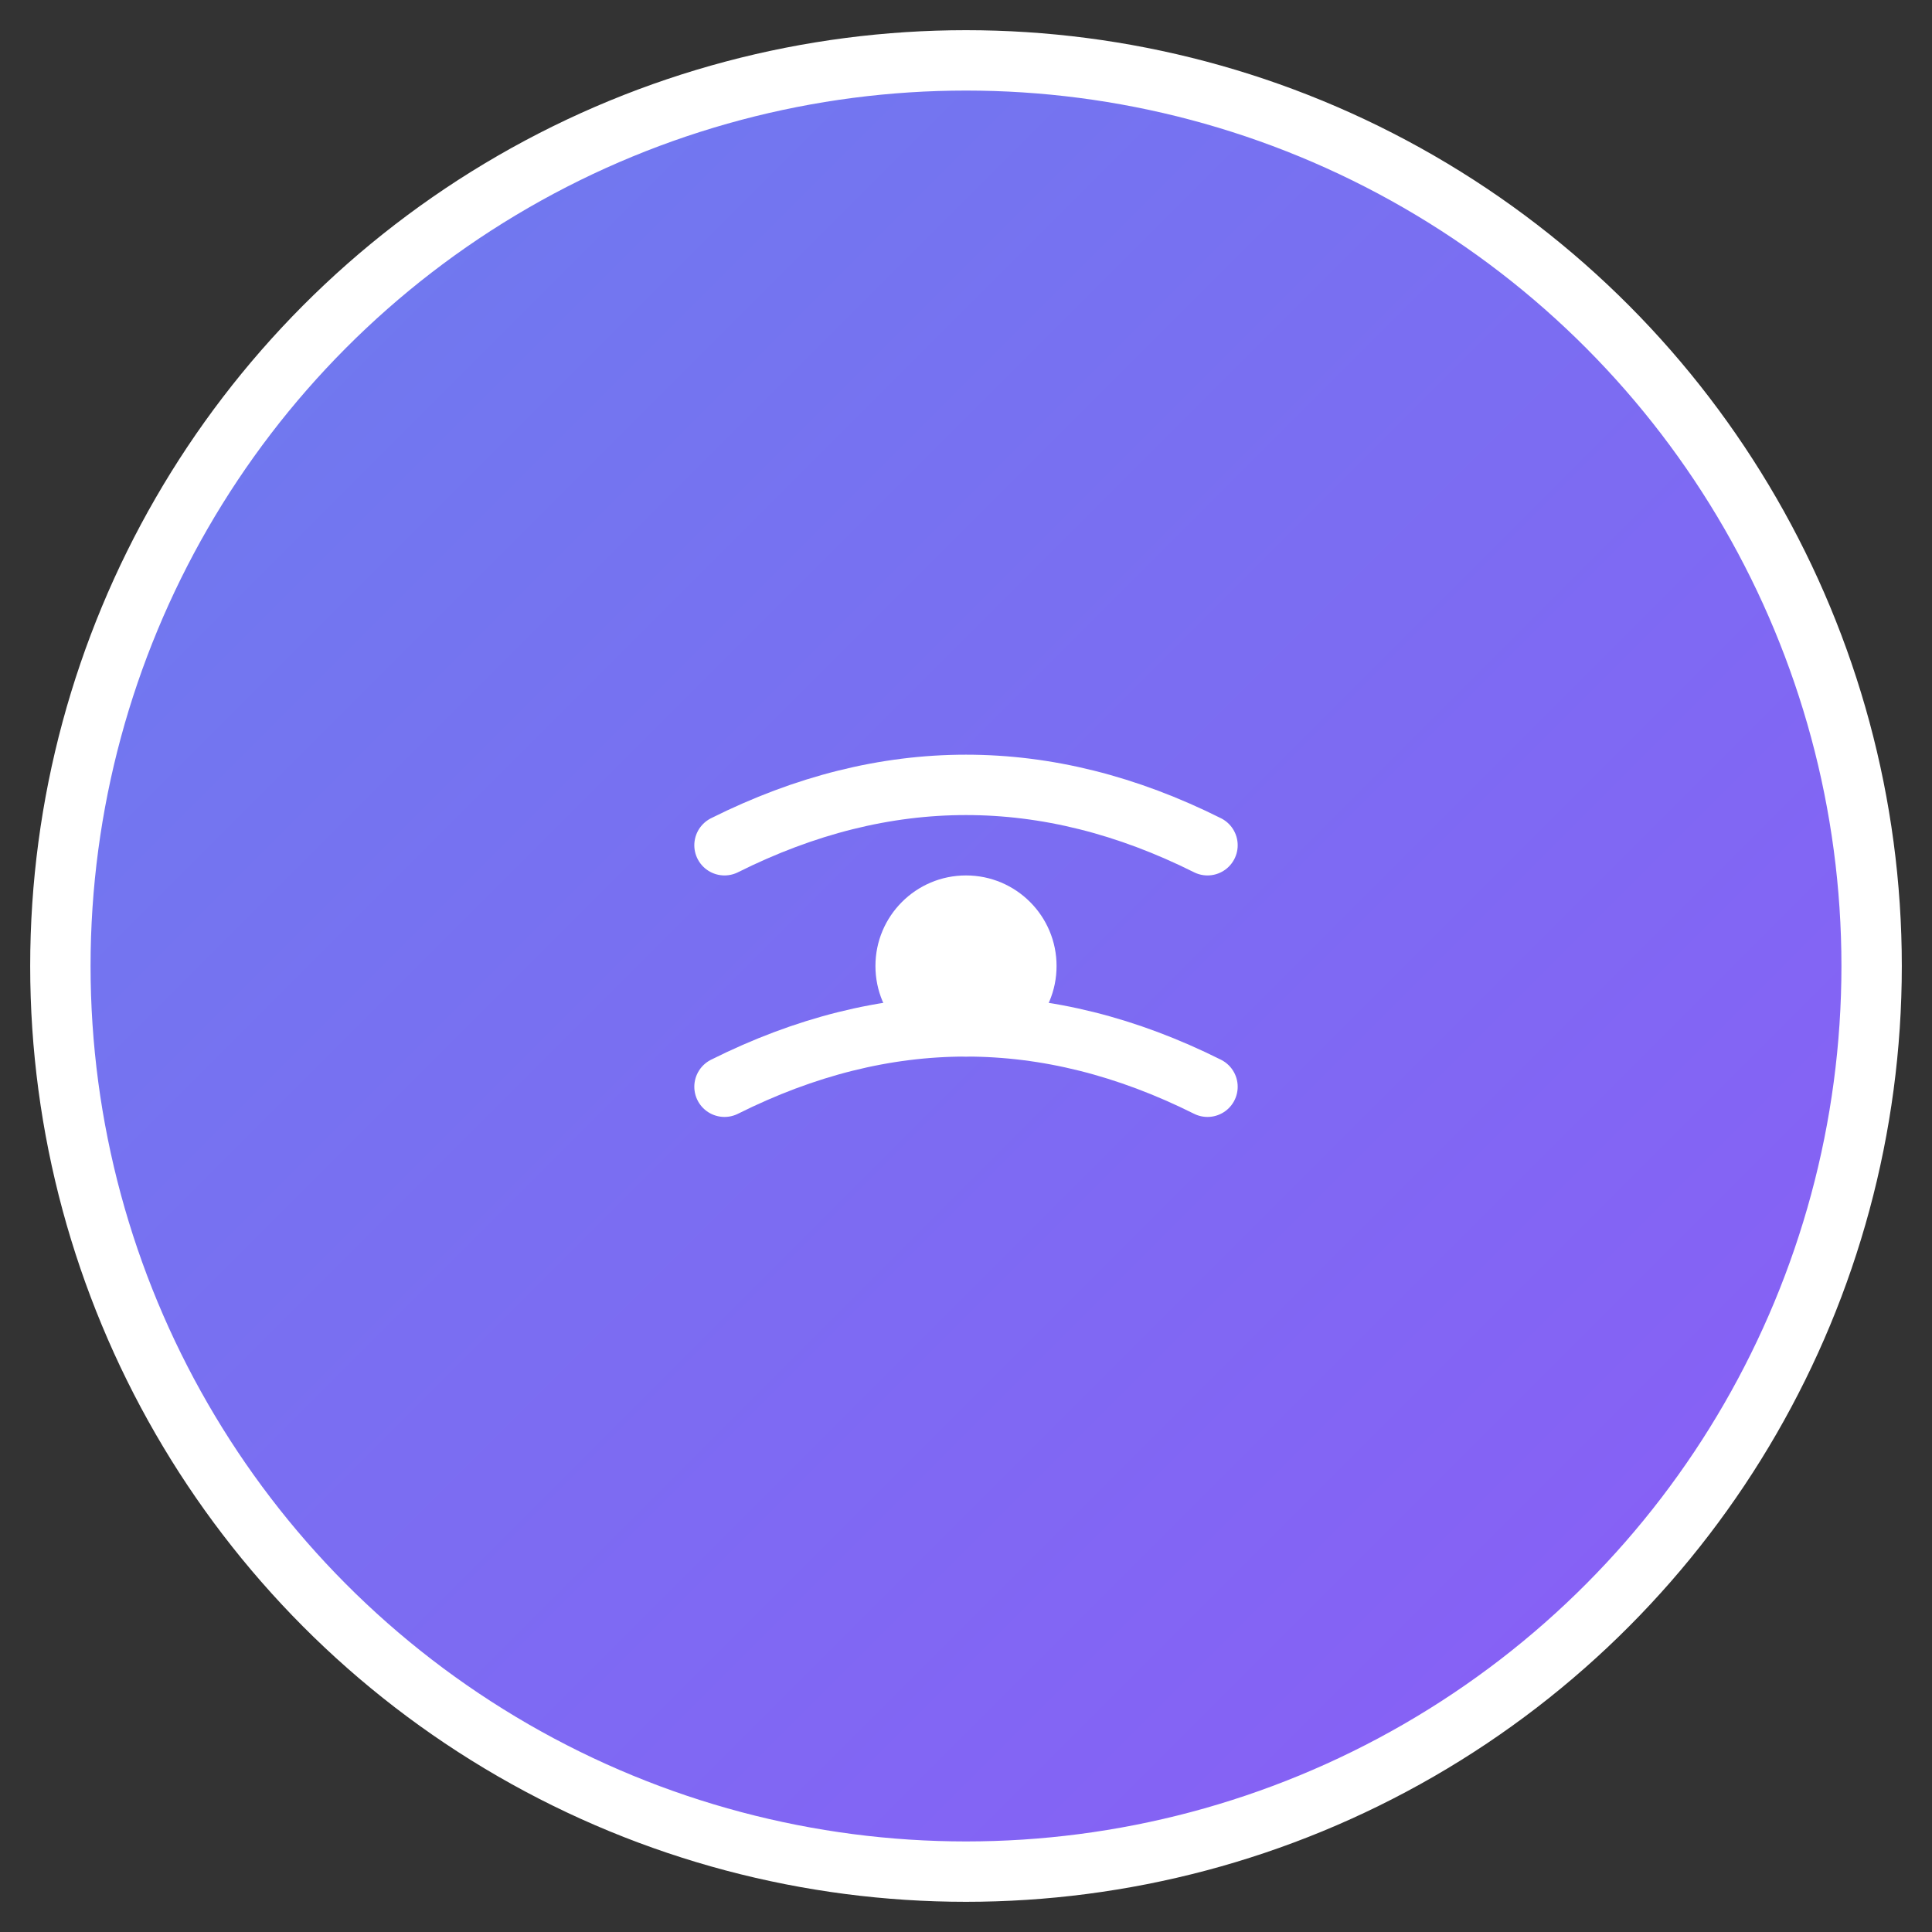 <svg width="32" height="32" viewBox="0 0 32 32" fill="none" xmlns="http://www.w3.org/2000/svg">
  <rect x="0" y="0" width="32" height="32" fill="#333333" stroke="none"/>
  <!-- Background circle with gradient -->
  <defs>
    <linearGradient id="faviconGradient" x1="0%" y1="0%" x2="100%" y2="100%">
      <stop offset="0%" style="stop-color:#6C7DEE;stop-opacity:1" />
      <stop offset="100%" style="stop-color:#8B5CF6;stop-opacity:1" />
    </linearGradient>
  </defs>
  
  <!-- Main circle background -->
  <circle cx="16" cy="16" r="15" fill="url(#faviconGradient)" stroke="white" stroke-width="1"/>
  
  <!-- Zen symbol - simplified for small size -->
  <g transform="translate(8, 8)">
    <!-- Central dot -->
    <circle cx="8" cy="8" r="1.5" fill="white"/>
    
    <!-- Two curved lines (simplified for small size) -->
    <path d="M4 6 Q8 4 12 6" stroke="white" stroke-width="1" fill="none" stroke-linecap="round"/>
    <path d="M4 10 Q8 8 12 10" stroke="white" stroke-width="1" fill="none" stroke-linecap="round"/>
  </g>
</svg> 